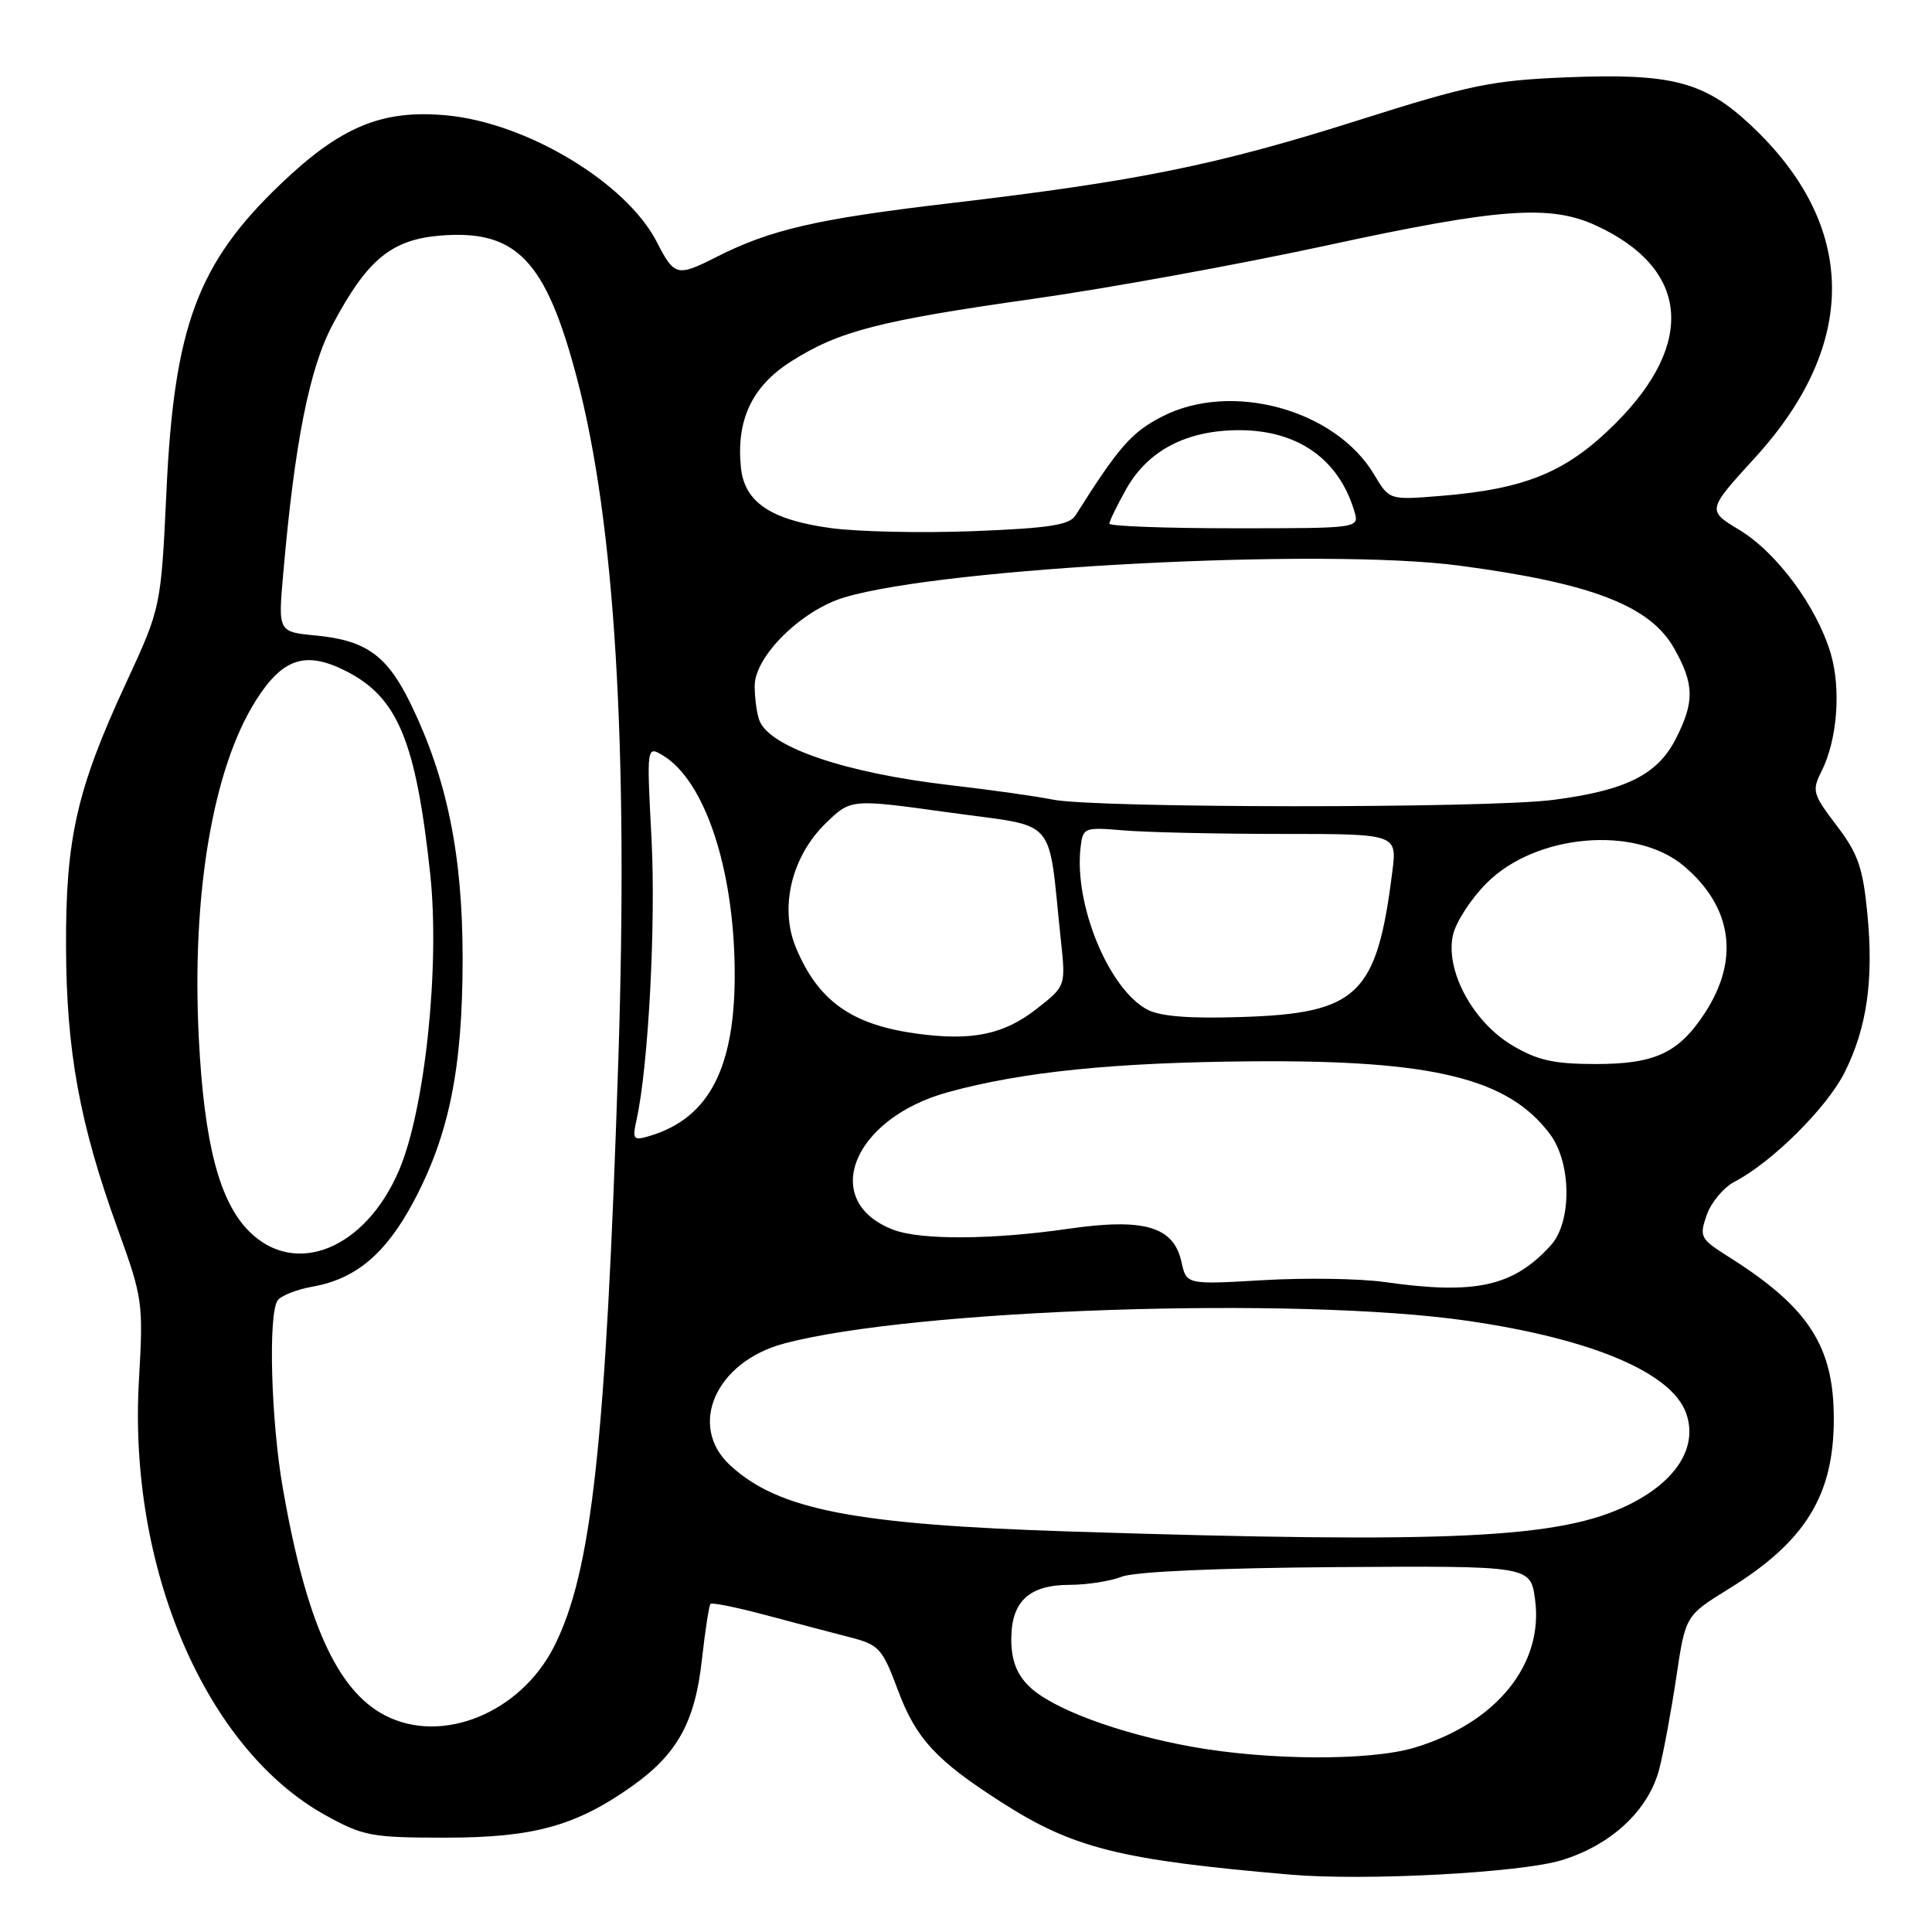 <?xml version="1.0" encoding="UTF-8" standalone="no"?>
<!DOCTYPE svg PUBLIC "-//W3C//DTD SVG 1.1//EN" "http://www.w3.org/Graphics/SVG/1.1/DTD/svg11.dtd" >
<svg xmlns="http://www.w3.org/2000/svg" xmlns:xlink="http://www.w3.org/1999/xlink" version="1.1" viewBox="0 0 256 256">
 <g >
 <path fill="currentColor"
d=" M 206.95 246.48 C 213.52 244.46 218.43 239.88 219.85 234.44 C 220.42 232.27 221.43 226.81 222.11 222.29 C 223.33 214.08 223.33 214.08 229.06 210.54 C 239.21 204.28 242.99 198.16 242.99 188.00 C 242.99 178.37 239.65 173.22 229.08 166.55 C 225.29 164.16 225.14 163.89 226.15 160.99 C 226.74 159.31 228.41 157.32 229.86 156.57 C 234.78 154.02 242.08 146.77 244.41 142.12 C 247.39 136.19 248.30 129.80 247.42 120.90 C 246.84 114.96 246.17 113.06 243.35 109.37 C 240.20 105.24 240.07 104.77 241.35 102.22 C 243.46 98.05 243.98 91.25 242.56 86.52 C 240.69 80.32 235.41 73.20 230.48 70.22 C 226.18 67.62 226.18 67.62 232.57 60.62 C 246.35 45.52 246.13 29.81 231.95 16.55 C 225.80 10.80 221.46 9.68 207.52 10.25 C 197.68 10.65 194.73 11.26 180.00 15.93 C 161.23 21.88 150.87 23.99 125.70 26.95 C 108.18 29.01 102.04 30.43 94.79 34.12 C 89.75 36.68 89.33 36.57 87.05 32.10 C 83.04 24.23 69.77 16.24 59.11 15.28 C 50.60 14.50 45.12 16.79 37.15 24.42 C 26.18 34.91 23.07 43.29 22.06 65.00 C 21.33 80.50 21.33 80.50 16.70 90.50 C 10.17 104.60 8.69 111.11 8.75 125.50 C 8.80 139.32 10.56 148.93 15.58 162.79 C 18.92 172.02 19.00 172.59 18.41 182.89 C 16.97 207.77 27.24 231.73 43.13 240.53 C 48.13 243.29 49.23 243.50 59.00 243.50 C 70.72 243.50 76.32 241.95 83.79 236.65 C 89.77 232.40 92.10 228.16 93.01 219.88 C 93.44 216.03 93.95 212.72 94.15 212.52 C 94.35 212.32 97.66 212.99 101.51 214.02 C 105.35 215.05 110.36 216.36 112.63 216.95 C 116.49 217.94 116.91 218.41 119.00 224.01 C 121.39 230.40 124.08 233.30 132.73 238.83 C 142.22 244.91 148.42 246.46 171.00 248.40 C 180.91 249.25 201.54 248.15 206.95 246.48 Z  M 157.86 231.44 C 148.16 229.68 139.28 226.37 136.31 223.40 C 134.69 221.78 134.00 219.93 134.00 217.20 C 134.00 212.19 136.36 210.00 141.76 210.00 C 144.02 210.00 147.14 209.51 148.68 208.91 C 150.40 208.25 161.51 207.76 177.15 207.65 C 202.79 207.48 202.79 207.48 203.40 211.91 C 204.58 220.54 198.27 228.31 187.44 231.57 C 181.54 233.34 168.05 233.28 157.86 231.44 Z  M 51.02 227.30 C 44.65 224.00 40.56 214.90 37.47 197.17 C 35.92 188.27 35.52 174.30 36.77 172.34 C 37.17 171.70 39.30 170.86 41.50 170.47 C 47.17 169.45 51.13 166.10 54.79 159.24 C 59.52 150.36 61.30 141.55 61.30 127.00 C 61.30 113.26 59.23 103.13 54.39 93.21 C 51.29 86.85 48.51 84.85 41.87 84.21 C 36.85 83.73 36.85 83.73 37.52 76.12 C 39.04 58.63 40.99 48.80 44.11 42.95 C 48.66 34.40 51.86 31.76 58.31 31.22 C 68.42 30.39 72.32 34.44 76.44 50.09 C 81.48 69.18 83.28 98.93 81.93 140.50 C 80.27 191.44 78.42 208.29 73.41 218.19 C 68.95 226.98 58.56 231.21 51.02 227.30 Z  M 142.00 202.94 C 113.22 202.02 103.15 200.07 96.75 194.16 C 91.09 188.94 94.82 180.47 103.84 178.04 C 120.95 173.44 171.95 171.74 194.50 175.02 C 210.99 177.42 221.53 181.89 223.43 187.28 C 225.00 191.75 222.13 196.30 215.75 199.42 C 206.69 203.85 192.32 204.54 142.00 202.94 Z  M 183.50 169.88 C 180.20 169.41 172.93 169.30 167.35 169.63 C 157.21 170.22 157.21 170.22 156.55 167.21 C 155.51 162.51 151.62 161.37 141.56 162.82 C 131.48 164.28 122.01 164.33 118.40 162.96 C 108.56 159.22 112.92 148.21 125.61 144.72 C 135.48 142.01 147.66 140.77 166.00 140.63 C 189.96 140.45 199.89 142.89 205.41 150.32 C 208.24 154.15 208.29 161.92 205.50 165.00 C 200.55 170.47 195.50 171.59 183.50 169.88 Z  M 33.01 163.16 C 29.05 159.20 27.05 151.49 26.34 137.50 C 25.38 118.49 28.21 101.79 33.92 92.79 C 37.48 87.18 40.52 86.20 45.90 88.95 C 52.71 92.42 55.11 98.22 57.00 115.75 C 58.32 128.01 56.31 147.09 52.85 155.13 C 48.38 165.52 39.12 169.27 33.01 163.16 Z  M 84.35 148.36 C 85.92 141.28 86.91 122.43 86.33 111.14 C 85.68 98.79 85.68 98.79 87.90 100.14 C 93.38 103.50 97.22 115.01 97.35 128.46 C 97.48 141.37 94.03 148.14 86.11 150.51 C 83.90 151.17 83.77 151.01 84.35 148.36 Z  M 200.34 138.49 C 195.13 135.37 191.49 128.58 192.52 123.91 C 192.90 122.20 194.91 119.09 197.00 117.00 C 203.52 110.48 216.69 109.34 223.11 114.74 C 229.55 120.17 230.55 127.15 225.88 134.26 C 222.41 139.55 219.28 141.00 211.35 140.99 C 205.84 140.98 203.69 140.49 200.34 138.49 Z  M 121.46 136.96 C 112.84 135.78 108.42 132.64 105.47 125.58 C 103.25 120.27 104.88 113.47 109.45 109.05 C 112.75 105.85 112.75 105.85 125.78 107.66 C 140.41 109.70 138.79 107.84 140.57 124.58 C 141.22 130.66 141.22 130.66 137.36 133.68 C 133.00 137.09 128.80 137.96 121.46 136.96 Z  M 152.03 133.78 C 146.92 131.07 142.30 119.87 143.18 112.30 C 143.49 109.64 143.63 109.59 149.00 110.04 C 152.03 110.29 161.39 110.50 169.81 110.50 C 185.12 110.50 185.12 110.50 184.49 115.50 C 182.44 131.86 179.94 134.27 164.50 134.76 C 157.63 134.99 153.73 134.68 152.03 133.78 Z  M 139.50 105.95 C 137.30 105.51 131.22 104.65 126.00 104.05 C 112.09 102.45 101.99 99.03 100.62 95.46 C 100.28 94.56 100.00 92.51 100.00 90.88 C 100.00 86.97 106.19 80.86 111.88 79.16 C 125.14 75.18 175.37 72.58 193.29 74.94 C 210.89 77.26 218.65 80.25 221.85 85.94 C 224.51 90.67 224.55 93.01 222.05 97.90 C 219.62 102.66 215.45 104.74 205.81 105.99 C 197.01 107.13 145.14 107.10 139.50 105.95 Z  M 110.04 69.97 C 102.08 68.87 98.62 66.52 98.17 61.90 C 97.55 55.62 99.66 51.17 104.81 47.90 C 111.17 43.86 116.48 42.49 137.18 39.56 C 146.90 38.18 164.26 35.02 175.76 32.53 C 198.63 27.57 205.40 27.07 211.50 29.89 C 223.77 35.55 224.75 45.41 214.09 56.07 C 207.60 62.56 202.20 64.80 190.79 65.72 C 184.09 66.26 184.09 66.26 182.08 62.88 C 176.95 54.26 163.15 50.48 154.00 55.19 C 149.92 57.28 148.24 59.21 142.50 68.31 C 141.70 69.57 138.96 69.99 129.00 70.38 C 122.12 70.65 113.59 70.46 110.04 69.97 Z  M 147.00 69.39 C 147.00 69.05 148.01 66.98 149.24 64.78 C 152.12 59.67 157.26 57.00 164.21 57.00 C 171.97 57.01 177.40 60.83 179.46 67.75 C 180.13 70.00 180.13 70.00 163.57 70.00 C 154.46 70.00 147.00 69.72 147.00 69.39 Z "/>
</g>
</svg>